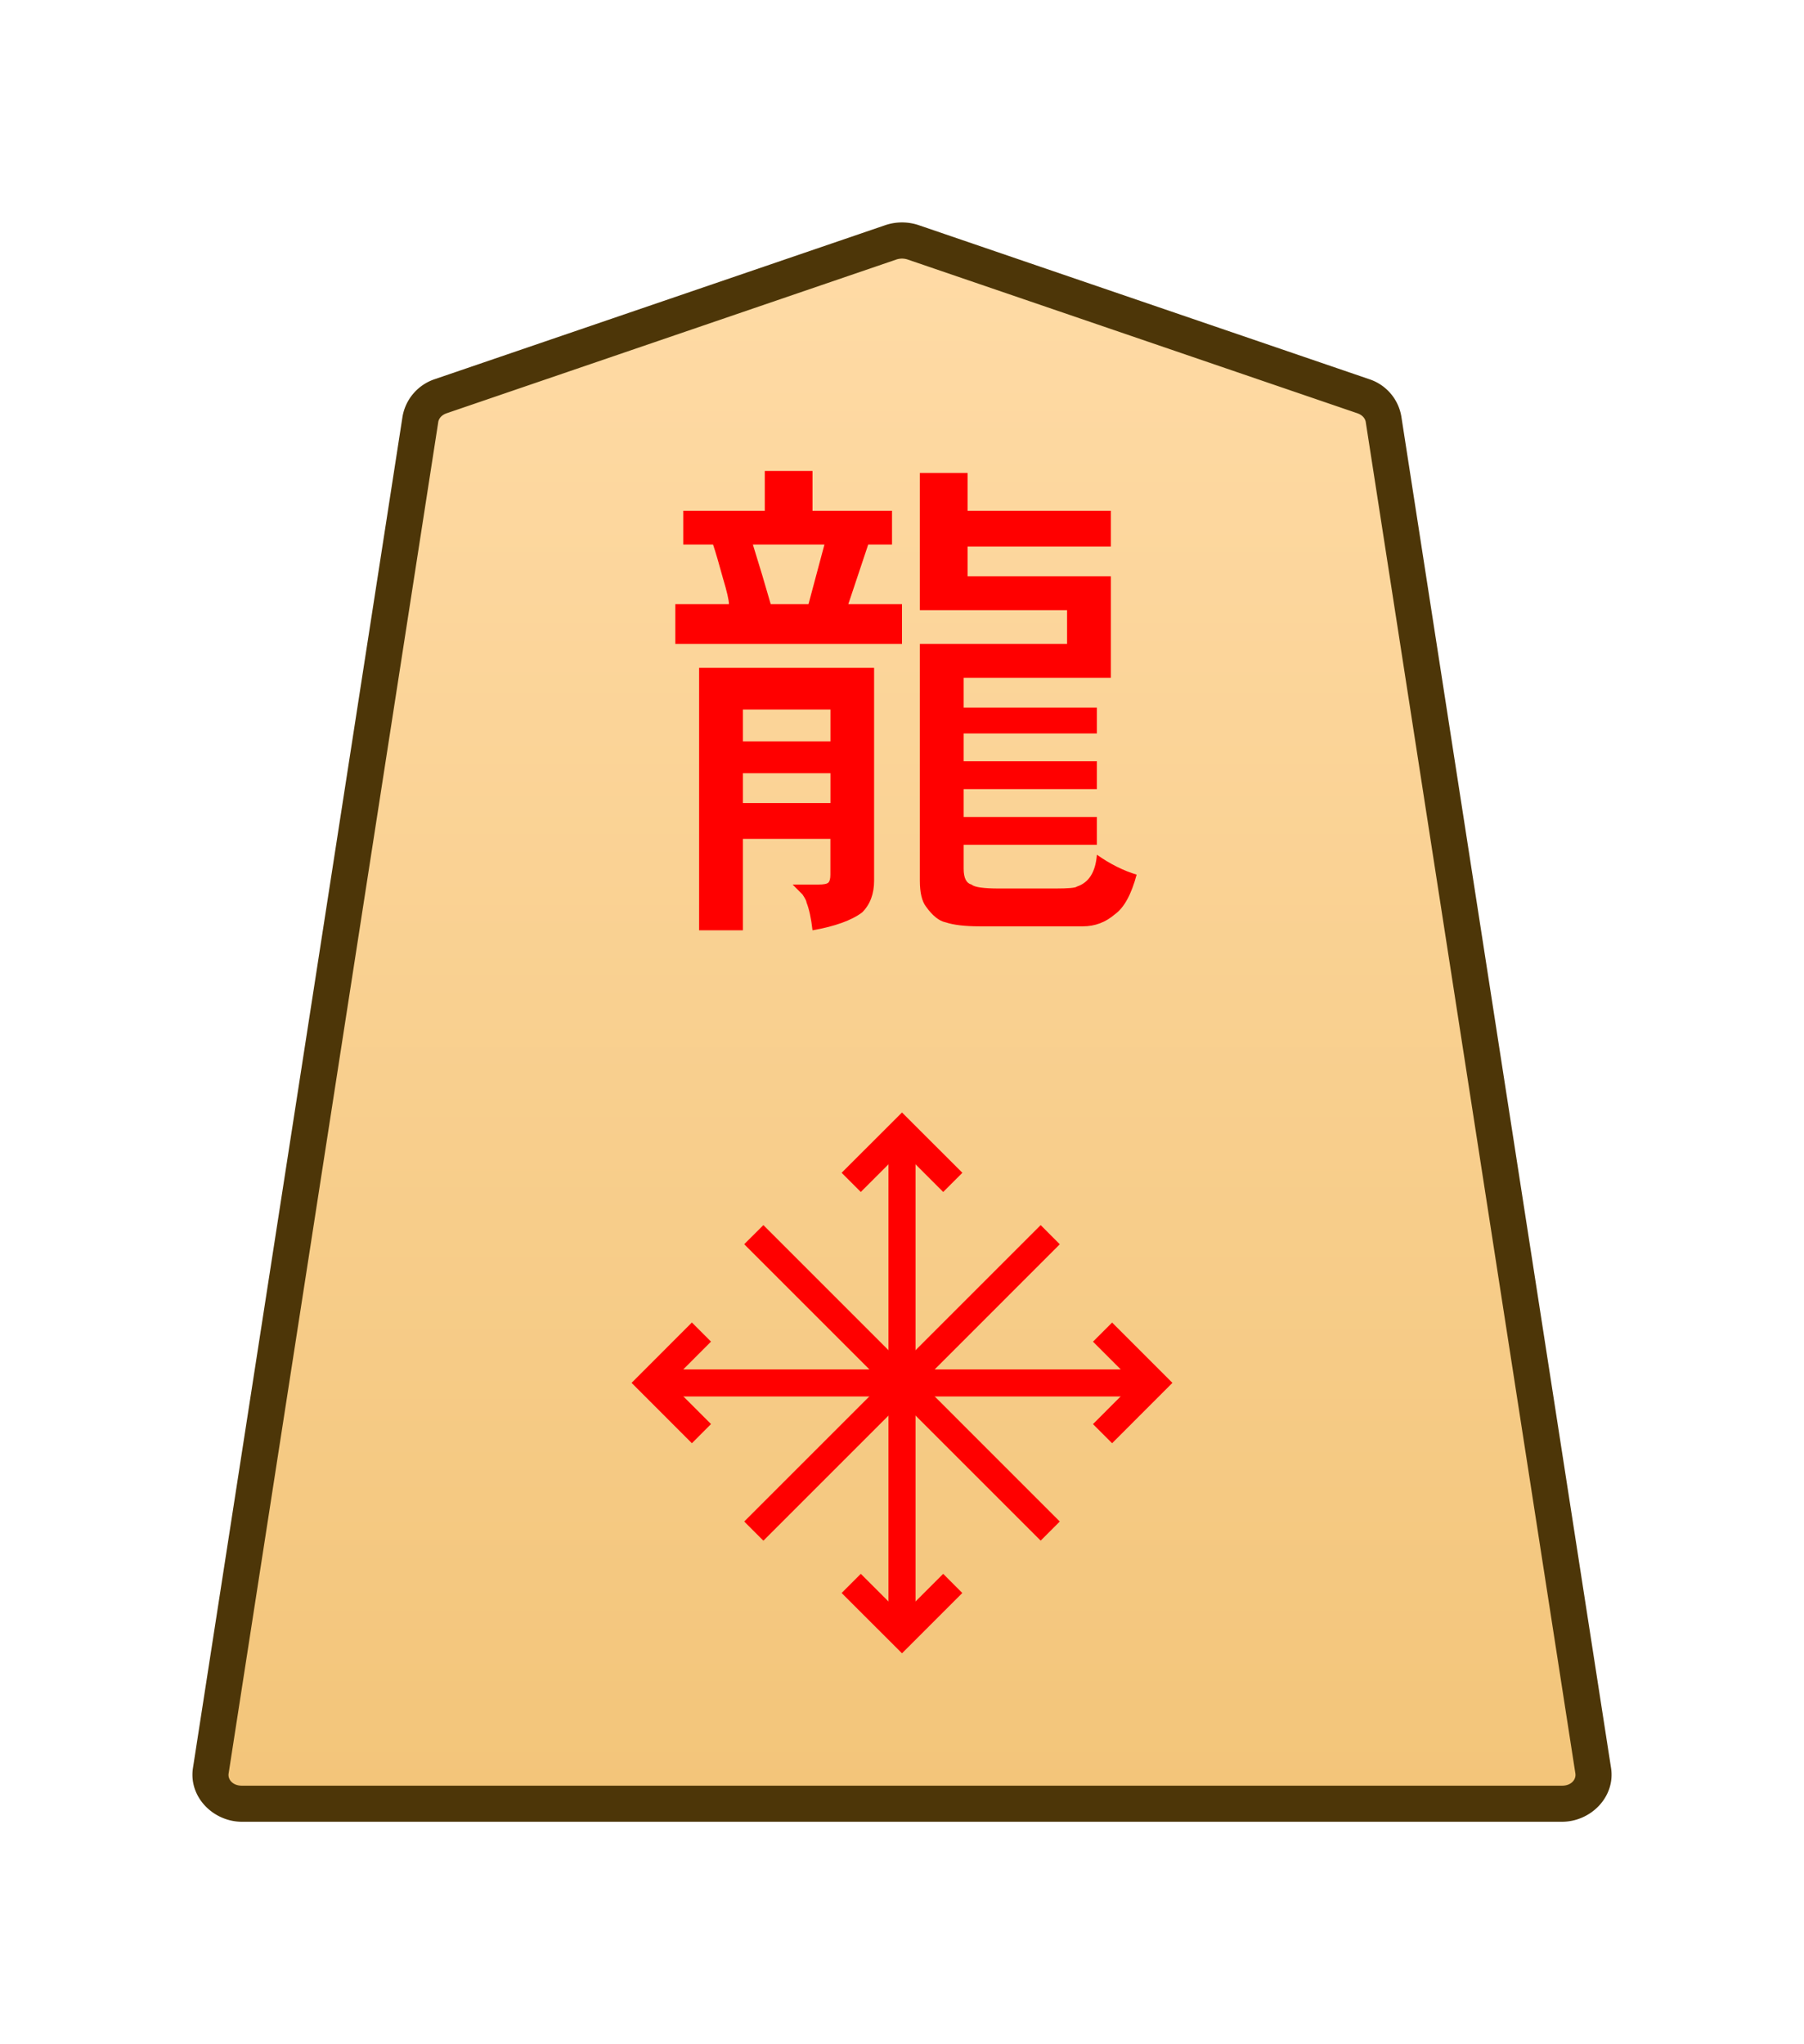 <svg xmlns="http://www.w3.org/2000/svg" xmlns:xlink="http://www.w3.org/1999/xlink" width="30mm" height="34mm" viewBox="0 0 30 34">
    <defs>
        <linearGradient id="0RY_svg__a">
            <stop offset="0" stop-color="#ffdba6"/>
            <stop offset="1" stop-color="#f2c478"/>
        </linearGradient>
        <linearGradient xlink:href="#0RY_svg__a" id="0RY_svg__b" x1="289.069" x2="289.07" y1="220.195" y2="143.722" gradientTransform="translate(-2279.056 -212.603)" gradientUnits="userSpaceOnUse"/>
    </defs>
    <path fill="url(#0RY_svg__b)" d="m0 0-21.223 7.255a1.62 1.62 0 0 1-1.044 0L-43.49 0c-.512-.175-.879-.592-.956-1.088L-54.328-64.8c-.128-.823.569-1.559 1.477-1.559H9.361c.907 0 1.605.736 1.477 1.559L.955-1.088C.879-.592.512-.175 0 0" transform="matrix(.353 0 0 -.353 22.671 6.59)"/>
    <path fill="#4d3608" d="M4.026 30.3c-.482 0-.892-.415-.817-.896L6.694 6.928a.8.8 0 0 1 .537-.622l7.488-2.56a.87.87 0 0 1 .562 0l7.487 2.56a.79.79 0 0 1 .536.622l3.487 22.476c.075.481-.335.896-.818.896H15Zm0-.6h21.947c.158 0 .24-.103.225-.203v-.001L22.712 7.019c-.009-.057-.054-.116-.138-.145l-7.487-2.56a.3.3 0 0 0-.174 0l-7.487 2.56c-.084.029-.13.089-.138.146L3.802 29.496c-.016.1.066.204.224.204"/>
    <path fill="red" d="M14.775 27.18v-8.36h.45v8.359z"/>
    <path fill="red" d="m14.315 19.825-.319-.319L15 18.503l1.004 1.003-.319.319L15 19.14zM15 27.498l-1.004-1.003.319-.319.685.685.685-.685.318.319zm-4.18-4.272v-.45h8.36v.45z"/>
    <path fill="red" d="M11.506 24.004 10.503 23l1.003-1.004.318.318-.685.686.685.685zm6.988 0-.318-.318.685-.686-.685-.685.318-.318L19.497 23zM13.81 13.356v-.496h-1.456v.496zm0-1.025v-.53h-1.456v.53zm-2.184 3.142v-4.366h2.91v3.54q0 .33-.198.528-.264.199-.826.298-.034-.298-.1-.463 0-.033-.066-.132l-.165-.166h.43q.132 0 .165-.033t.033-.132v-.595h-1.455v1.521zm3.671-5.325V7.866h.794v.629h2.382v.595h-2.382v.496h2.382v1.687h-2.448v.496h2.216v.43h-2.216v.463h2.216v.463h-2.216v.463h2.216v.463h-2.216v.397q0 .231.132.264.067.066.463.066h.926q.331 0 .364-.033.298-.099.331-.529.33.232.661.331-.132.496-.363.661-.232.199-.53.199h-1.72q-.363 0-.562-.066-.165-.033-.33-.265-.1-.132-.1-.43V10.71h2.448v-.562zm-1.852-.099.265-.992h-1.19q.165.529.297.992zm-.727-1.554v-.662h.794v.662h1.322v.562h-.396l-.331.992H15v.661h-3.77v-.661h.892q0-.1-.099-.43-.099-.364-.165-.562h-.496v-.562Zm4.588 17.129-4.93-4.93.319-.318 4.929 4.93z"/>
    <path fill="red" d="m12.695 25.625-.319-.319 4.93-4.93.318.319z"/>
</svg>
